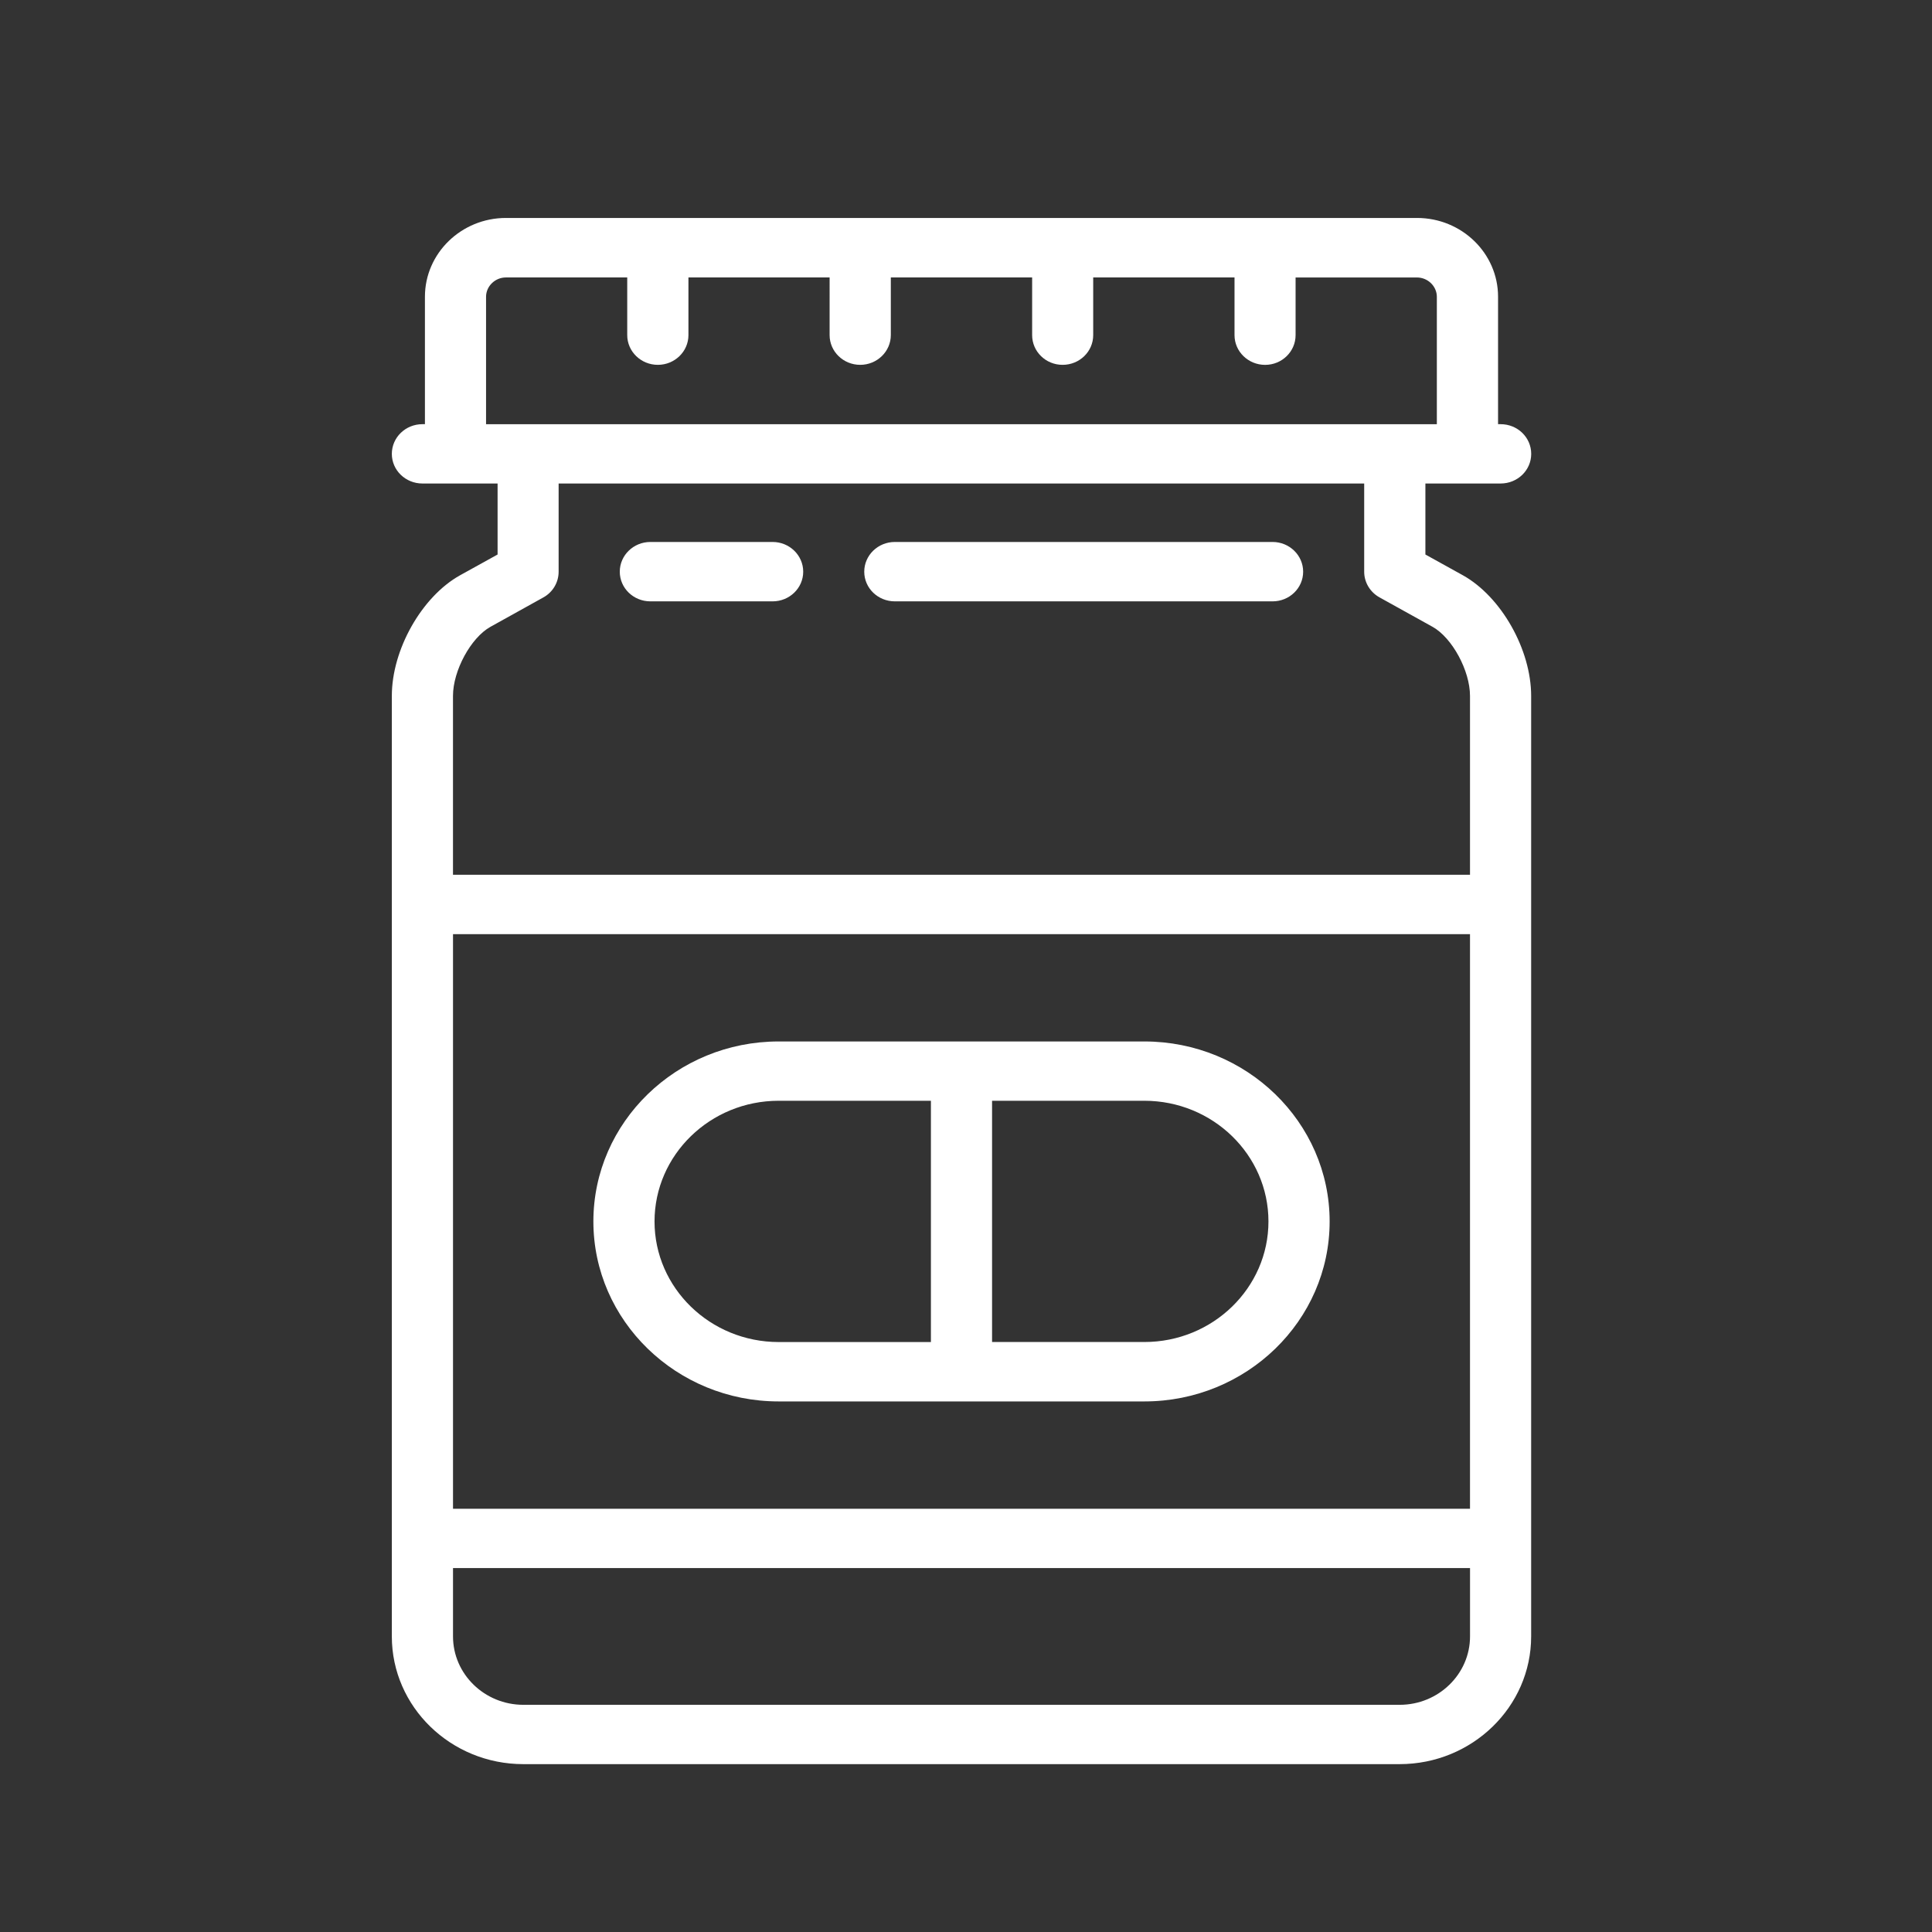 <?xml version="1.0" encoding="utf-8"?>
<!-- Generator: Adobe Illustrator 15.0.2, SVG Export Plug-In . SVG Version: 6.00 Build 0)  -->
<!DOCTYPE svg PUBLIC "-//W3C//DTD SVG 1.1//EN" "http://www.w3.org/Graphics/SVG/1.1/DTD/svg11.dtd">
<svg version="1.1" id="Layer_1" xmlns="http://www.w3.org/2000/svg" xmlns:xlink="http://www.w3.org/1999/xlink" x="0px" y="0px"
	 width="69px" height="69px" viewBox="0 0 69 69" enable-background="new 0 0 69 69" xml:space="preserve">
<rect x="0" y="0" width="69" height="69" fill="#333333" stroke="none"/>
<g>
	<g>
		<path id="SVGID_1_" fill="#FFFFFF" d="M52.246,20.546c1.368,0.763,2.438,2.652,2.438,4.307v33.59c0,2.515-2.108,4.562-4.699,4.562
			H18.69c-2.591,0-4.696-2.047-4.696-4.562v-33.59c0-1.655,1.069-3.544,2.436-4.307l1.341-0.742v-2.536h-2.685
			c-0.602,0-1.092-0.472-1.092-1.058c0-0.588,0.49-1.061,1.092-1.061h0.09v-4.552c0-1.551,1.3-2.813,2.893-2.813h32.537
			c1.6,0,2.896,1.262,2.896,2.813v4.552h0.091c0.604,0,1.093,0.471,1.093,1.061c0,0.584-0.486,1.058-1.093,1.058h-2.686v2.536
			L52.246,20.546L52.246,20.546z M16.179,58.443c0,1.346,1.126,2.443,2.512,2.443h31.298c1.386,0,2.512-1.098,2.512-2.443v-2.44
			H16.179V58.443L16.179,58.443z M16.179,53.885H52.5V33.363H16.179V53.885L16.179,53.885z M51.316,15.152v-4.551
			c0-0.378-0.322-0.691-0.711-0.691h-4.334v2.059c0,0.585-0.485,1.062-1.088,1.062s-1.093-0.476-1.093-1.062V9.909h-5.047v2.059
			c0,0.585-0.485,1.062-1.093,1.062c-0.604,0-1.088-0.476-1.088-1.062V9.909h-5.047v2.059c0,0.585-0.49,1.062-1.093,1.062
			s-1.093-0.476-1.093-1.062V9.909h-5.042v2.059c0,0.585-0.489,1.062-1.093,1.062c-0.602,0-1.093-0.476-1.093-1.062V9.909h-4.334
			c-0.384,0-0.708,0.313-0.708,0.691v4.551H51.316L51.316,15.152z M49.272,21.337c-0.339-0.186-0.551-0.538-0.551-0.918v-3.15
			h-28.77v3.15c0,0.38-0.208,0.732-0.546,0.918l-1.89,1.05c-0.701,0.391-1.337,1.566-1.337,2.466v6.388H52.5v-6.388
			c0-0.9-0.637-2.075-1.336-2.466L49.272,21.337L49.272,21.337z M40.87,50.051H27.809c-3.65,0-6.617-2.884-6.617-6.428
			c0-3.543,2.967-6.428,6.617-6.428H40.87c3.649,0,6.617,2.885,6.617,6.428C47.487,47.167,44.52,50.051,40.87,50.051L40.87,50.051z
			 M33.247,39.313h-5.438c-2.444,0-4.433,1.933-4.433,4.311c0,2.374,1.988,4.306,4.433,4.306h5.438V39.313L33.247,39.313z
			 M40.87,39.313h-5.439v8.616h5.439c2.443,0,4.432-1.932,4.432-4.306C45.302,41.245,43.313,39.313,40.87,39.313L40.87,39.313z
			 M45.449,21.477h-13.49c-0.604,0-1.093-0.472-1.093-1.059c0-0.586,0.489-1.062,1.093-1.062h13.49c0.602,0,1.092,0.476,1.092,1.062
			C46.541,21.004,46.052,21.477,45.449,21.477L45.449,21.477z M27.593,21.477h-4.365c-0.603,0-1.093-0.472-1.093-1.059
			c0-0.586,0.49-1.062,1.093-1.062h4.365c0.603,0,1.093,0.476,1.093,1.062C28.686,21.004,28.196,21.477,27.593,21.477L27.593,21.477
			z"/>
	</g>
</g>
</svg>
